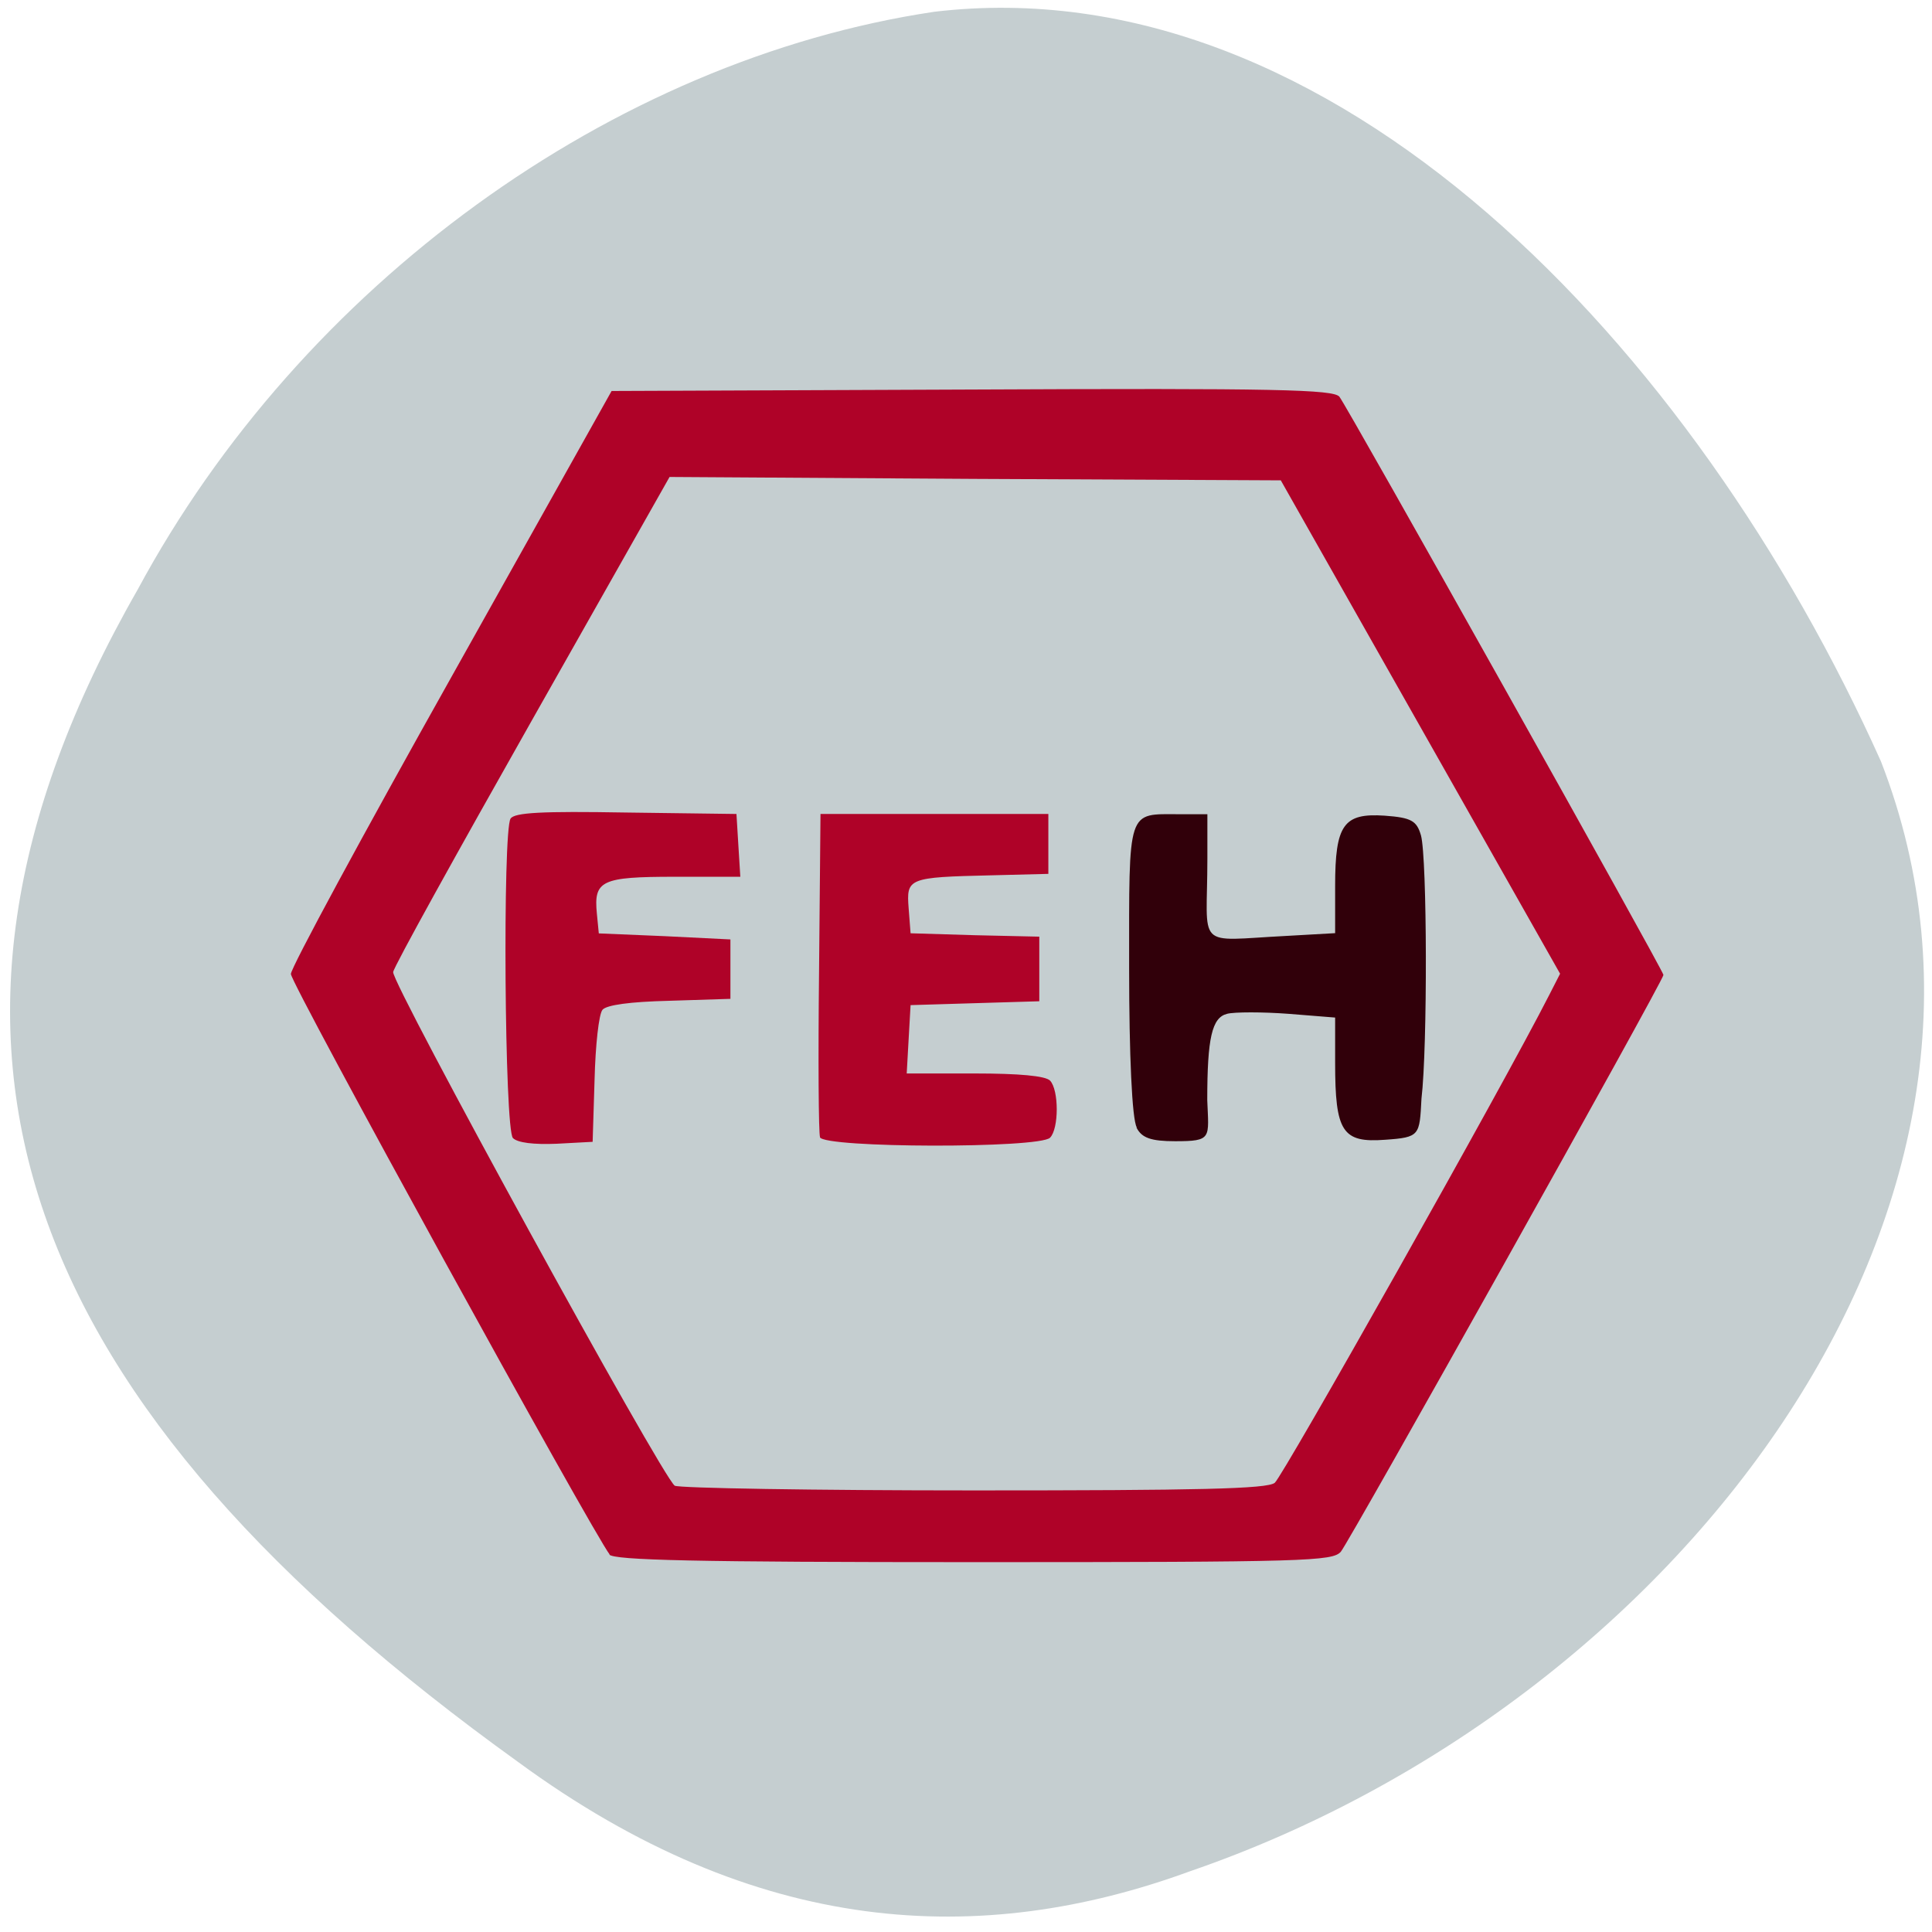 <svg xmlns="http://www.w3.org/2000/svg" viewBox="0 0 16 16"><path d="m 7.734 0.098 c -2.664 0.398 -5.238 2.266 -6.594 4.785 c -2.172 3.793 -0.934 6.77 3.148 9.707 c 1.98 1.453 3.832 1.543 5.57 0.906 c 4.02 -1.383 7.164 -5.477 5.719 -9.191 c -1.543 -3.441 -4.539 -6.602 -7.844 -6.207" fill="#c5ced0"/><path d="m 5.05 12.875 c -0.137 -0.172 -2.645 -4.734 -2.641 -4.809 c 0 -0.051 0.598 -1.156 1.328 -2.457 l 1.328 -2.371 l 2.984 -0.012 c 2.531 -0.012 2.992 0 3.043 0.059 c 0.059 0.07 2.684 4.754 2.684 4.789 c 0 0.047 -2.602 4.695 -2.672 4.777 c -0.07 0.078 -0.277 0.086 -3.039 0.086 c -2.313 0 -2.977 -0.016 -3.02 -0.063 m 5.512 -0.594 c 0.063 -0.047 1.891 -3.289 2.273 -4.04 l 0.09 -0.176 l -2.313 -4.086 l -2.531 -0.012 l -2.531 -0.016 l -1.137 2.01 c -0.625 1.105 -1.145 2.043 -1.152 2.09 c -0.016 0.09 2.23 4.188 2.332 4.254 c 0.035 0.02 1.148 0.039 2.477 0.039 c 1.852 0 2.43 -0.012 2.492 -0.063 m -6.309 -2.855 c -0.07 -0.07 -0.086 -2.539 -0.02 -2.645 c 0.031 -0.051 0.258 -0.063 0.957 -0.051 l 0.914 0.012 l 0.016 0.262 l 0.016 0.258 h -0.543 c -0.609 0 -0.672 0.031 -0.645 0.305 l 0.016 0.164 l 0.547 0.023 l 0.543 0.027 v 0.492 l -0.504 0.016 c -0.332 0.008 -0.52 0.035 -0.555 0.074 c -0.031 0.035 -0.059 0.297 -0.066 0.578 l -0.016 0.516 l -0.297 0.016 c -0.191 0.008 -0.324 -0.008 -0.363 -0.047 m 2.543 -0.008 c -0.012 -0.031 -0.016 -0.648 -0.008 -1.367 l 0.012 -1.309 h 1.887 v 0.496 l -0.473 0.012 c -0.691 0.016 -0.703 0.023 -0.684 0.273 l 0.016 0.207 l 0.531 0.016 l 0.535 0.012 v 0.535 l -0.535 0.016 l -0.531 0.016 l -0.016 0.281 l -0.016 0.285 h 0.562 c 0.371 0 0.586 0.02 0.625 0.059 c 0.074 0.078 0.074 0.398 0 0.473 c -0.09 0.09 -1.871 0.086 -1.906 -0.004" fill="#af0228"/><path d="m 9.414 9.336 c -0.039 -0.066 -0.063 -0.602 -0.063 -1.316 c 0 -1.34 -0.02 -1.277 0.418 -1.277 h 0.23 v 0.367 c 0 0.762 -0.113 0.68 0.652 0.641 l 0.406 -0.023 v -0.391 c 0 -0.508 0.07 -0.605 0.41 -0.582 c 0.223 0.016 0.266 0.043 0.301 0.164 c 0.051 0.188 0.055 1.75 0.004 2.18 c -0.016 0.305 -0.012 0.32 -0.301 0.34 c -0.355 0.027 -0.414 -0.066 -0.414 -0.637 v -0.375 l -0.387 -0.031 c -0.211 -0.016 -0.449 -0.016 -0.508 0 c -0.125 0.031 -0.164 0.199 -0.164 0.715 c 0.012 0.316 0.043 0.34 -0.266 0.34 c -0.199 0 -0.277 -0.027 -0.32 -0.113" fill="#31000a"/></svg>